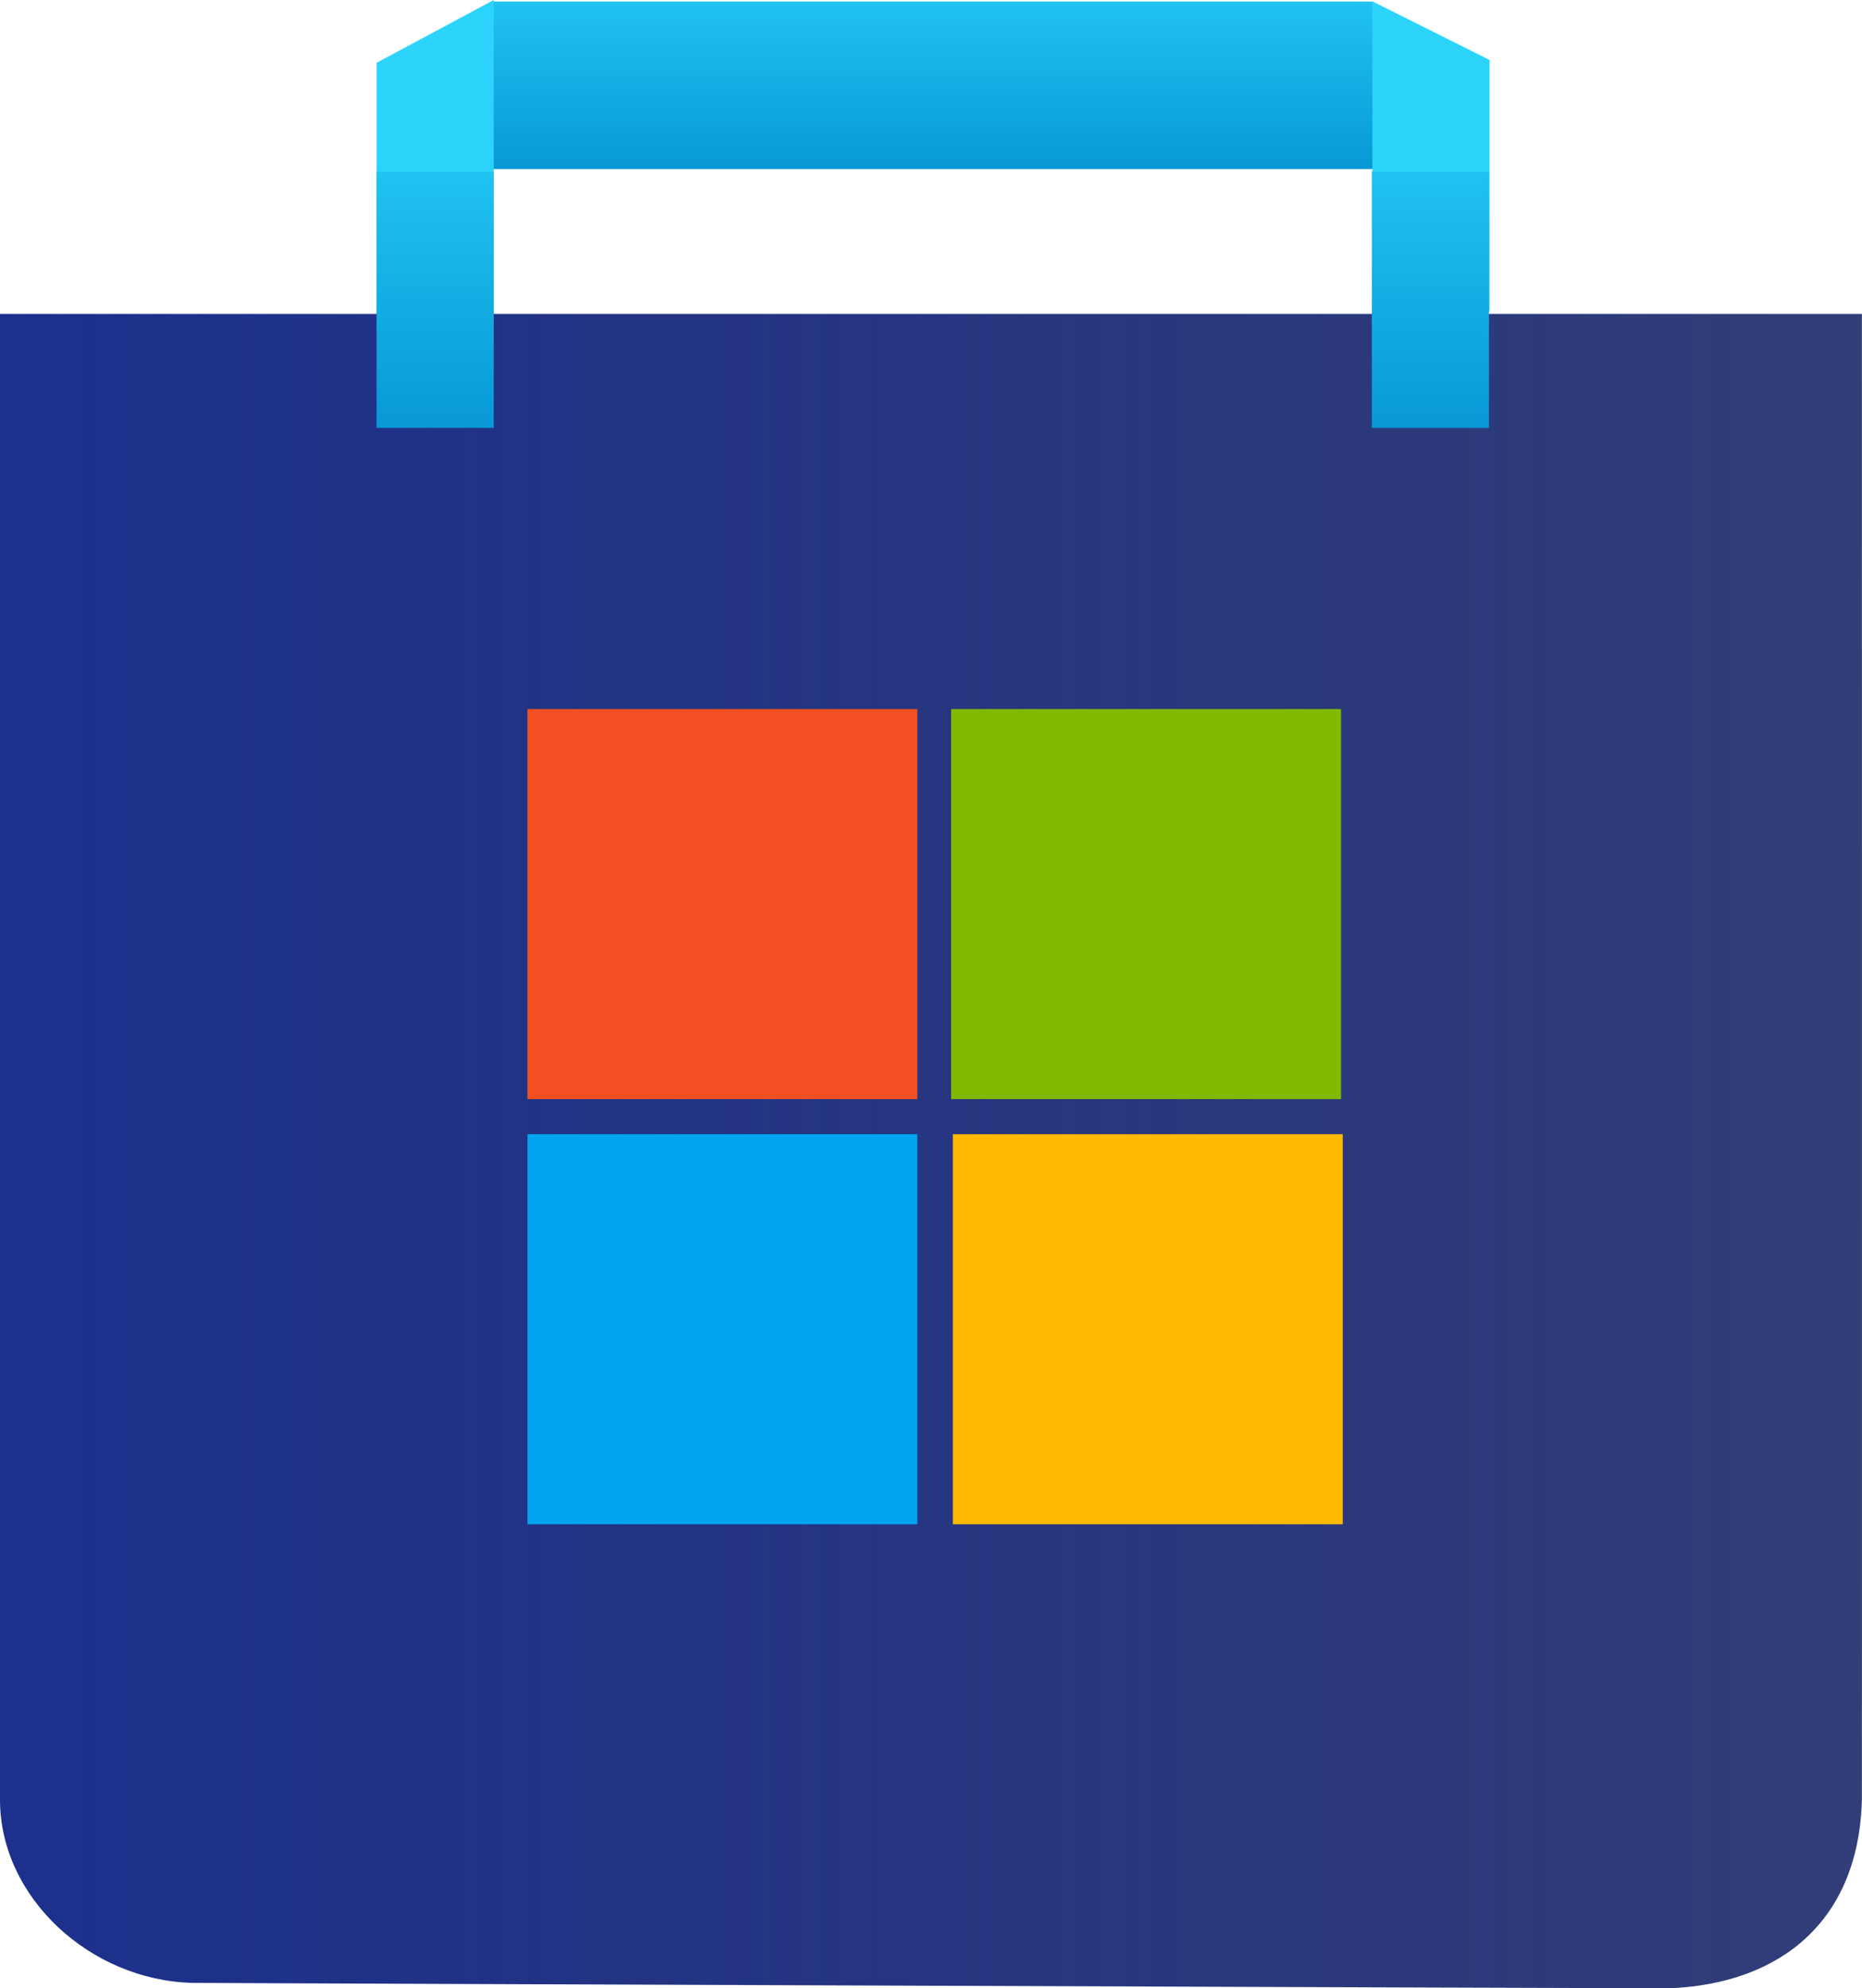 <svg version="1.1" xmlns="http://www.w3.org/2000/svg" xmlns:xlink="http://www.w3.org/1999/xlink" width="95.09" height="101.496" viewBox="0,0,95.09,101.496"><defs><linearGradient x1="400.084" y1="174.333" x2="400.084" y2="182.88" gradientUnits="userSpaceOnUse" id="color-1"><stop offset="0" stop-color="#20c3f1"/><stop offset="1" stop-color="#0898d6"/></linearGradient><linearGradient x1="352.455" y1="233.013" x2="447.545" y2="233.013" gradientUnits="userSpaceOnUse" id="color-2"><stop offset="0" stop-color="#1c308d"/><stop offset="1" stop-color="#000f57" stop-opacity="0.804"/></linearGradient><linearGradient x1="374.678" y1="183.013" x2="374.678" y2="196.095" gradientUnits="userSpaceOnUse" id="color-3"><stop offset="0" stop-color="#20c3f1"/><stop offset="1" stop-color="#0898d6"/></linearGradient><linearGradient x1="425.504" y1="183.013" x2="425.504" y2="196.095" gradientUnits="userSpaceOnUse" id="color-4"><stop offset="0" stop-color="#20c3f1"/><stop offset="1" stop-color="#0898d6"/></linearGradient></defs><g transform="translate(-352.455,-174.252)"><g data-paper-data="{&quot;isPaintingLayer&quot;:true}" fill-rule="nonzero" stroke="#000000" stroke-width="0" stroke-linecap="butt" stroke-linejoin="miter" stroke-miterlimit="10" stroke-dasharray="" stroke-dashoffset="0" style="mix-blend-mode: normal"><path d="M377.61,182.88v-8.547h44.946v8.547z" fill="url(#color-1)"/><path d="M371.686,190.278v-12.821l5.983,-3.205v16.026z" fill="#2cd4fc"/><path d="M352.455,266.132c-0.001,-0.451 0,-75.855 0,-75.855h95.085c0,0 0.009,75.5 0,75.855c-0.165,6.179 -4.146,9.385 -9.829,9.615c-0.262,0.011 -75.044,-0.265 -75.427,-0.275c-5.218,-0.134 -9.823,-4.354 -9.829,-9.34z" fill="url(#color-2)"/><g><path d="M379.392,230.357v-19.91h19.91v19.91z" fill="#f25022"/><path d="M401.029,230.357v-19.91h19.91v19.91z" fill="#7fba00"/><path d="M379.392,252.06v-19.91h19.91v19.91z" fill="#00a4ef"/><path d="M401.117,252.06v-19.91h19.91v19.91z" fill="#ffb900"/></g><path d="M422.541,190.134v-15.812l5.983,2.991v12.821z" fill="#2cd4fc"/><path d="M371.686,196.095v-13.082h5.983v13.082z" fill="url(#color-3)"/><path d="M422.513,196.095v-13.082h5.983v13.082z" fill="url(#color-4)"/></g></g></svg>